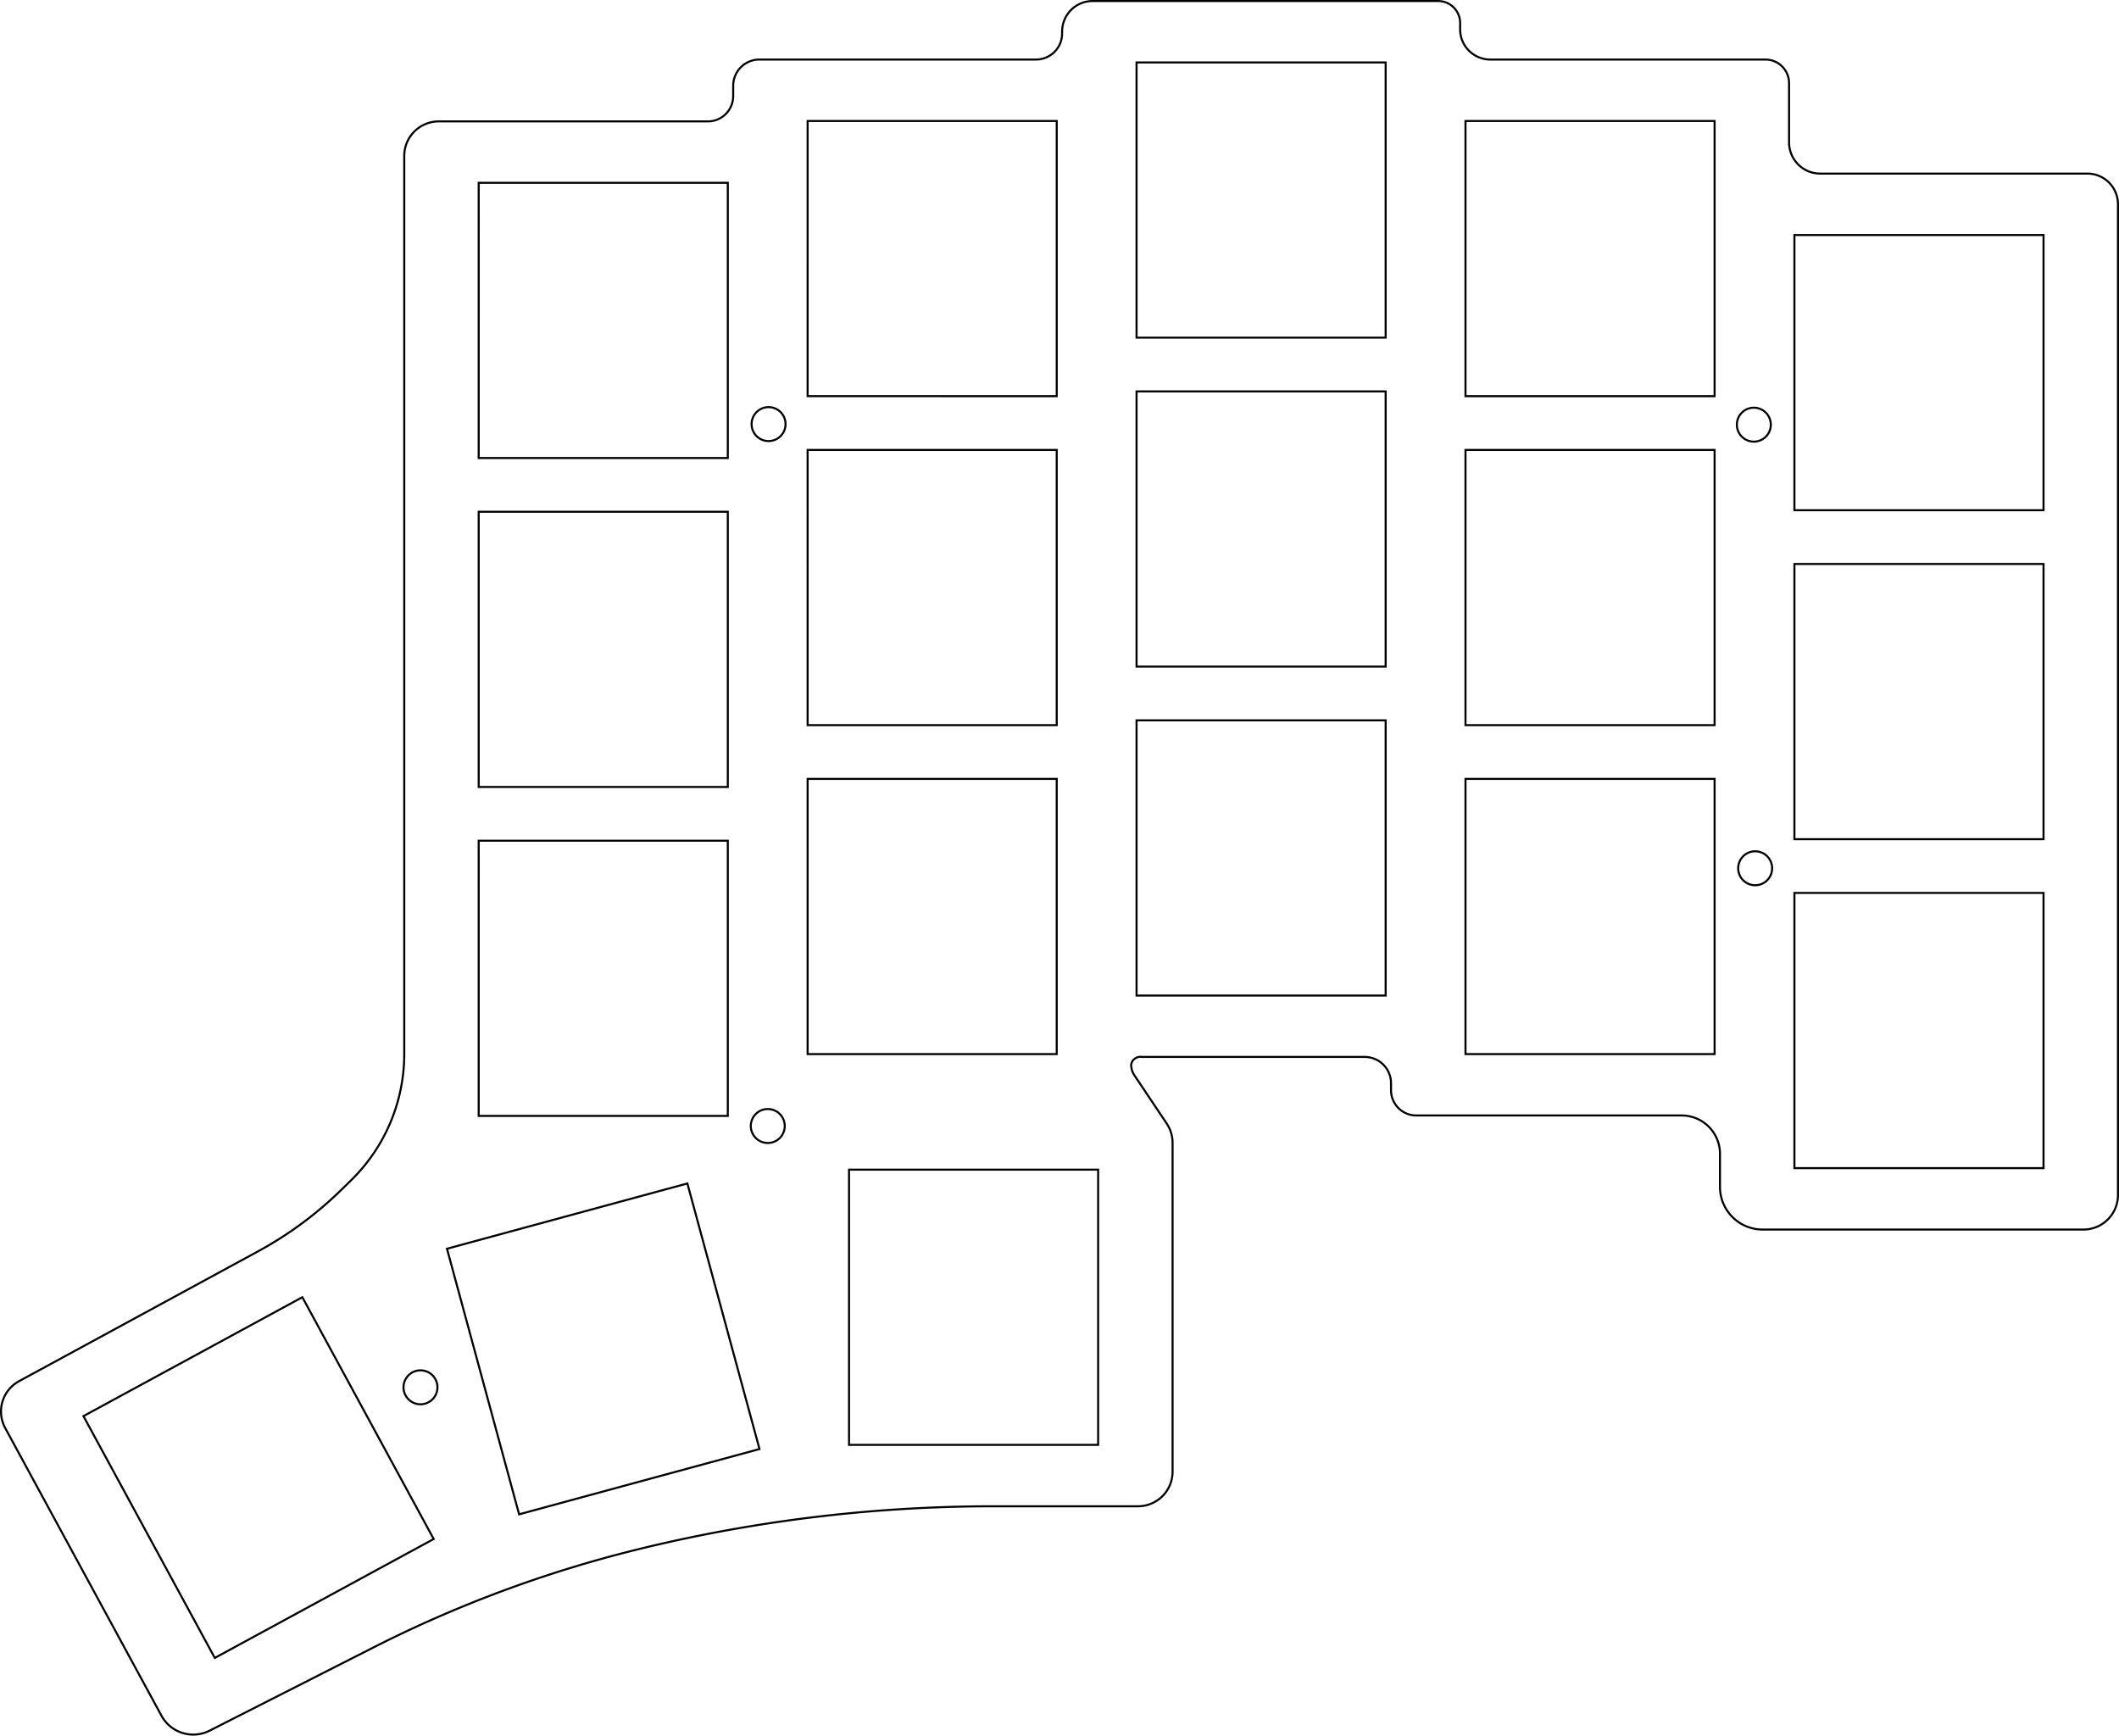 <?xml version="1.0" encoding="UTF-8" standalone="no"?>
<!-- Created with Inkscape (http://www.inkscape.org/) -->

<svg
   width="122.721mm"
   height="100.511mm"
   viewBox="0 0 122.721 100.511"
   version="1.1"
   id="svg1122"
   inkscape:version="1.1.2 (0a00cf5339, 2022-02-04)"
   sodipodi:docname="kb_plate_open.svg"
   xmlns:inkscape="http://www.inkscape.org/namespaces/inkscape"
   xmlns:sodipodi="http://sodipodi.sourceforge.net/DTD/sodipodi-0.dtd"
   xmlns="http://www.w3.org/2000/svg"
   xmlns:svg="http://www.w3.org/2000/svg">
  <sodipodi:namedview
     id="namedview1124"
     pagecolor="#505050"
     bordercolor="#eeeeee"
     borderopacity="1"
     inkscape:pageshadow="0"
     inkscape:pageopacity="0"
     inkscape:pagecheckerboard="0"
     inkscape:document-units="mm"
     showgrid="false"
     fit-margin-top="0"
     fit-margin-left="0"
     fit-margin-right="0"
     fit-margin-bottom="0"
     inkscape:zoom="0.54431117"
     inkscape:cx="57.871309"
     inkscape:cy="230.56665"
     inkscape:window-width="1616"
     inkscape:window-height="872"
     inkscape:window-x="0"
     inkscape:window-y="0"
     inkscape:window-maximized="1"
     inkscape:current-layer="layer1" />
  <defs
     id="defs1119" />
  <g
     inkscape:label="Layer 1"
     inkscape:groupmode="layer"
     id="layer1"
     transform="translate(-39.633,-87.119)">
    <path
       id="circle45405"
       style="fill:#ffffff;fill-opacity:0;stroke:#000000;stroke-width:0.118"
       d="m 85.128,111.679 a 0.983,0.983 0 0 1 -0.983,0.983 0.983,0.983 0 0 1 -0.983,-0.983 0.983,0.983 0 0 1 0.983,-0.983 0.983,0.983 0 0 1 0.983,0.983 z m 57.138,25.722 a 0.983,0.983 0 0 1 -0.983,0.983 0.983,0.983 0 0 1 -0.983,-0.983 0.983,0.983 0 0 1 0.983,-0.983 0.983,0.983 0 0 1 0.983,0.983 z m -0.077,-25.689 a 0.983,0.983 0 0 1 -0.983,0.983 0.983,0.983 0 0 1 -0.983,-0.983 0.983,0.983 0 0 1 0.983,-0.983 0.983,0.983 0 0 1 0.983,0.983 z M 85.082,152.327 a 0.983,0.983 0 0 1 -0.983,0.983 0.983,0.983 0 0 1 -0.983,-0.983 0.983,0.983 0 0 1 0.983,-0.983 0.983,0.983 0 0 1 0.983,0.983 z m -20.114,15.132 a 0.983,0.983 0 0 1 -0.983,0.983 0.983,0.983 0 0 1 -0.983,-0.983 0.983,0.983 0 0 1 0.983,-0.983 0.983,0.983 0 0 1 0.983,0.983 z m 36.176,-78.516 v 0.114 a 1.51,1.51 0 0 1 -1.51,1.51 H 83.615 a 1.52,1.52 0 0 0 -1.52,1.52 v 0.596 a 1.466,1.466 0 0 1 -1.466,1.466 H 65.045 a 2,2 0 0 0 -2,2 v 52.006 a 10.229,10.229 0 0 1 -3.075,7.311 l -0.579,0.566 a 21.658,21.658 0 0 1 -4.809,3.551 l -13.845,7.521 a 2,2 0 0 0 -0.803,2.712 l 9.049,16.659 a 2.095,2.095 0 0 0 2.79,0.868 l 9.46,-4.805 a 71.619,71.619 0 0 1 15.348,-5.697 v 0 a 86.368,86.368 0 0 1 20.603,-2.493 h 8.358 a 2,2 0 0 0 2,-2 v -19.048 a 2.002,2.002 0 0 0 -0.338,-1.113 l -1.876,-2.803 a 1.093,1.093 0 0 1 -0.185,-0.608 0.542,0.542 0 0 1 0.622,-0.449 h 12.905 a 1.524,1.524 0 0 1 1.524,1.524 v 0.403 a 1.463,1.463 0 0 0 1.463,1.463 h 15.369 a 2.219,2.219 0 0 1 2.219,2.219 v 1.917 a 2.47,2.47 0 0 0 2.47,2.47 h 18.579 a 2,2 0 0 0 2,-2 v -57.379 a 1.772,1.772 0 0 0 -1.772,-1.772 h -15.47 a 1.806,1.806 0 0 1 -1.806,-1.806 v -3.43 a 1.369,1.369 0 0 0 -1.369,-1.369 h -15.936 a 1.745,1.745 0 0 1 -1.745,-1.745 v -0.371 a 1.272,1.272 0 0 0 -1.272,-1.272 h -20.014 a 1.764,1.764 0 0 0 -1.764,1.764 z m -56.678,80.184 12.677,-6.886 7.607,14.004 -12.677,6.886 z m 21.054,-9.692 13.922,-3.781 4.177,15.38 -13.922,3.781 z m 23.284,-4.58 h 14.427 V 170.793 H 88.804 Z m 54.752,-16.026 h 14.427 v 15.937 h -14.427 z m 0,-19.05 h 14.427 v 15.937 h -14.427 z m -19.05,12.445 h 14.427 v 15.937 h -14.427 z m 0,-19.05 h 14.427 v 15.937 h -14.427 z m -19.05,15.66 h 14.427 v 15.937 h -14.427 z m 0,-19.05 h 14.427 v 15.937 h -14.427 z m -19.05,22.44 h 14.427 v 15.937 H 86.406 Z m 0,-19.05 h 14.427 v 15.937 H 86.406 Z m -19.05,22.631 h 14.427 v 15.937 H 67.356 Z m 0,-19.05 h 14.427 v 15.937 H 67.356 Z m 76.2,-16.026 h 14.427 v 15.937 h -14.427 z m -19.05,-6.605 h 14.427 v 15.937 h -14.427 z m -19.05,-3.39 h 14.427 v 15.937 h -14.427 z m -19.05,3.39 h 14.427 v 15.937 H 86.406 Z m -19.05,3.581 h 14.427 v 15.937 H 67.356 Z"
       inkscape:export-filename="/home/dan/git/split-keyboard-case-builder/src/kb_plate_open.svg"
       inkscape:export-xdpi="96"
       inkscape:export-ydpi="96" />
  </g>
</svg>

